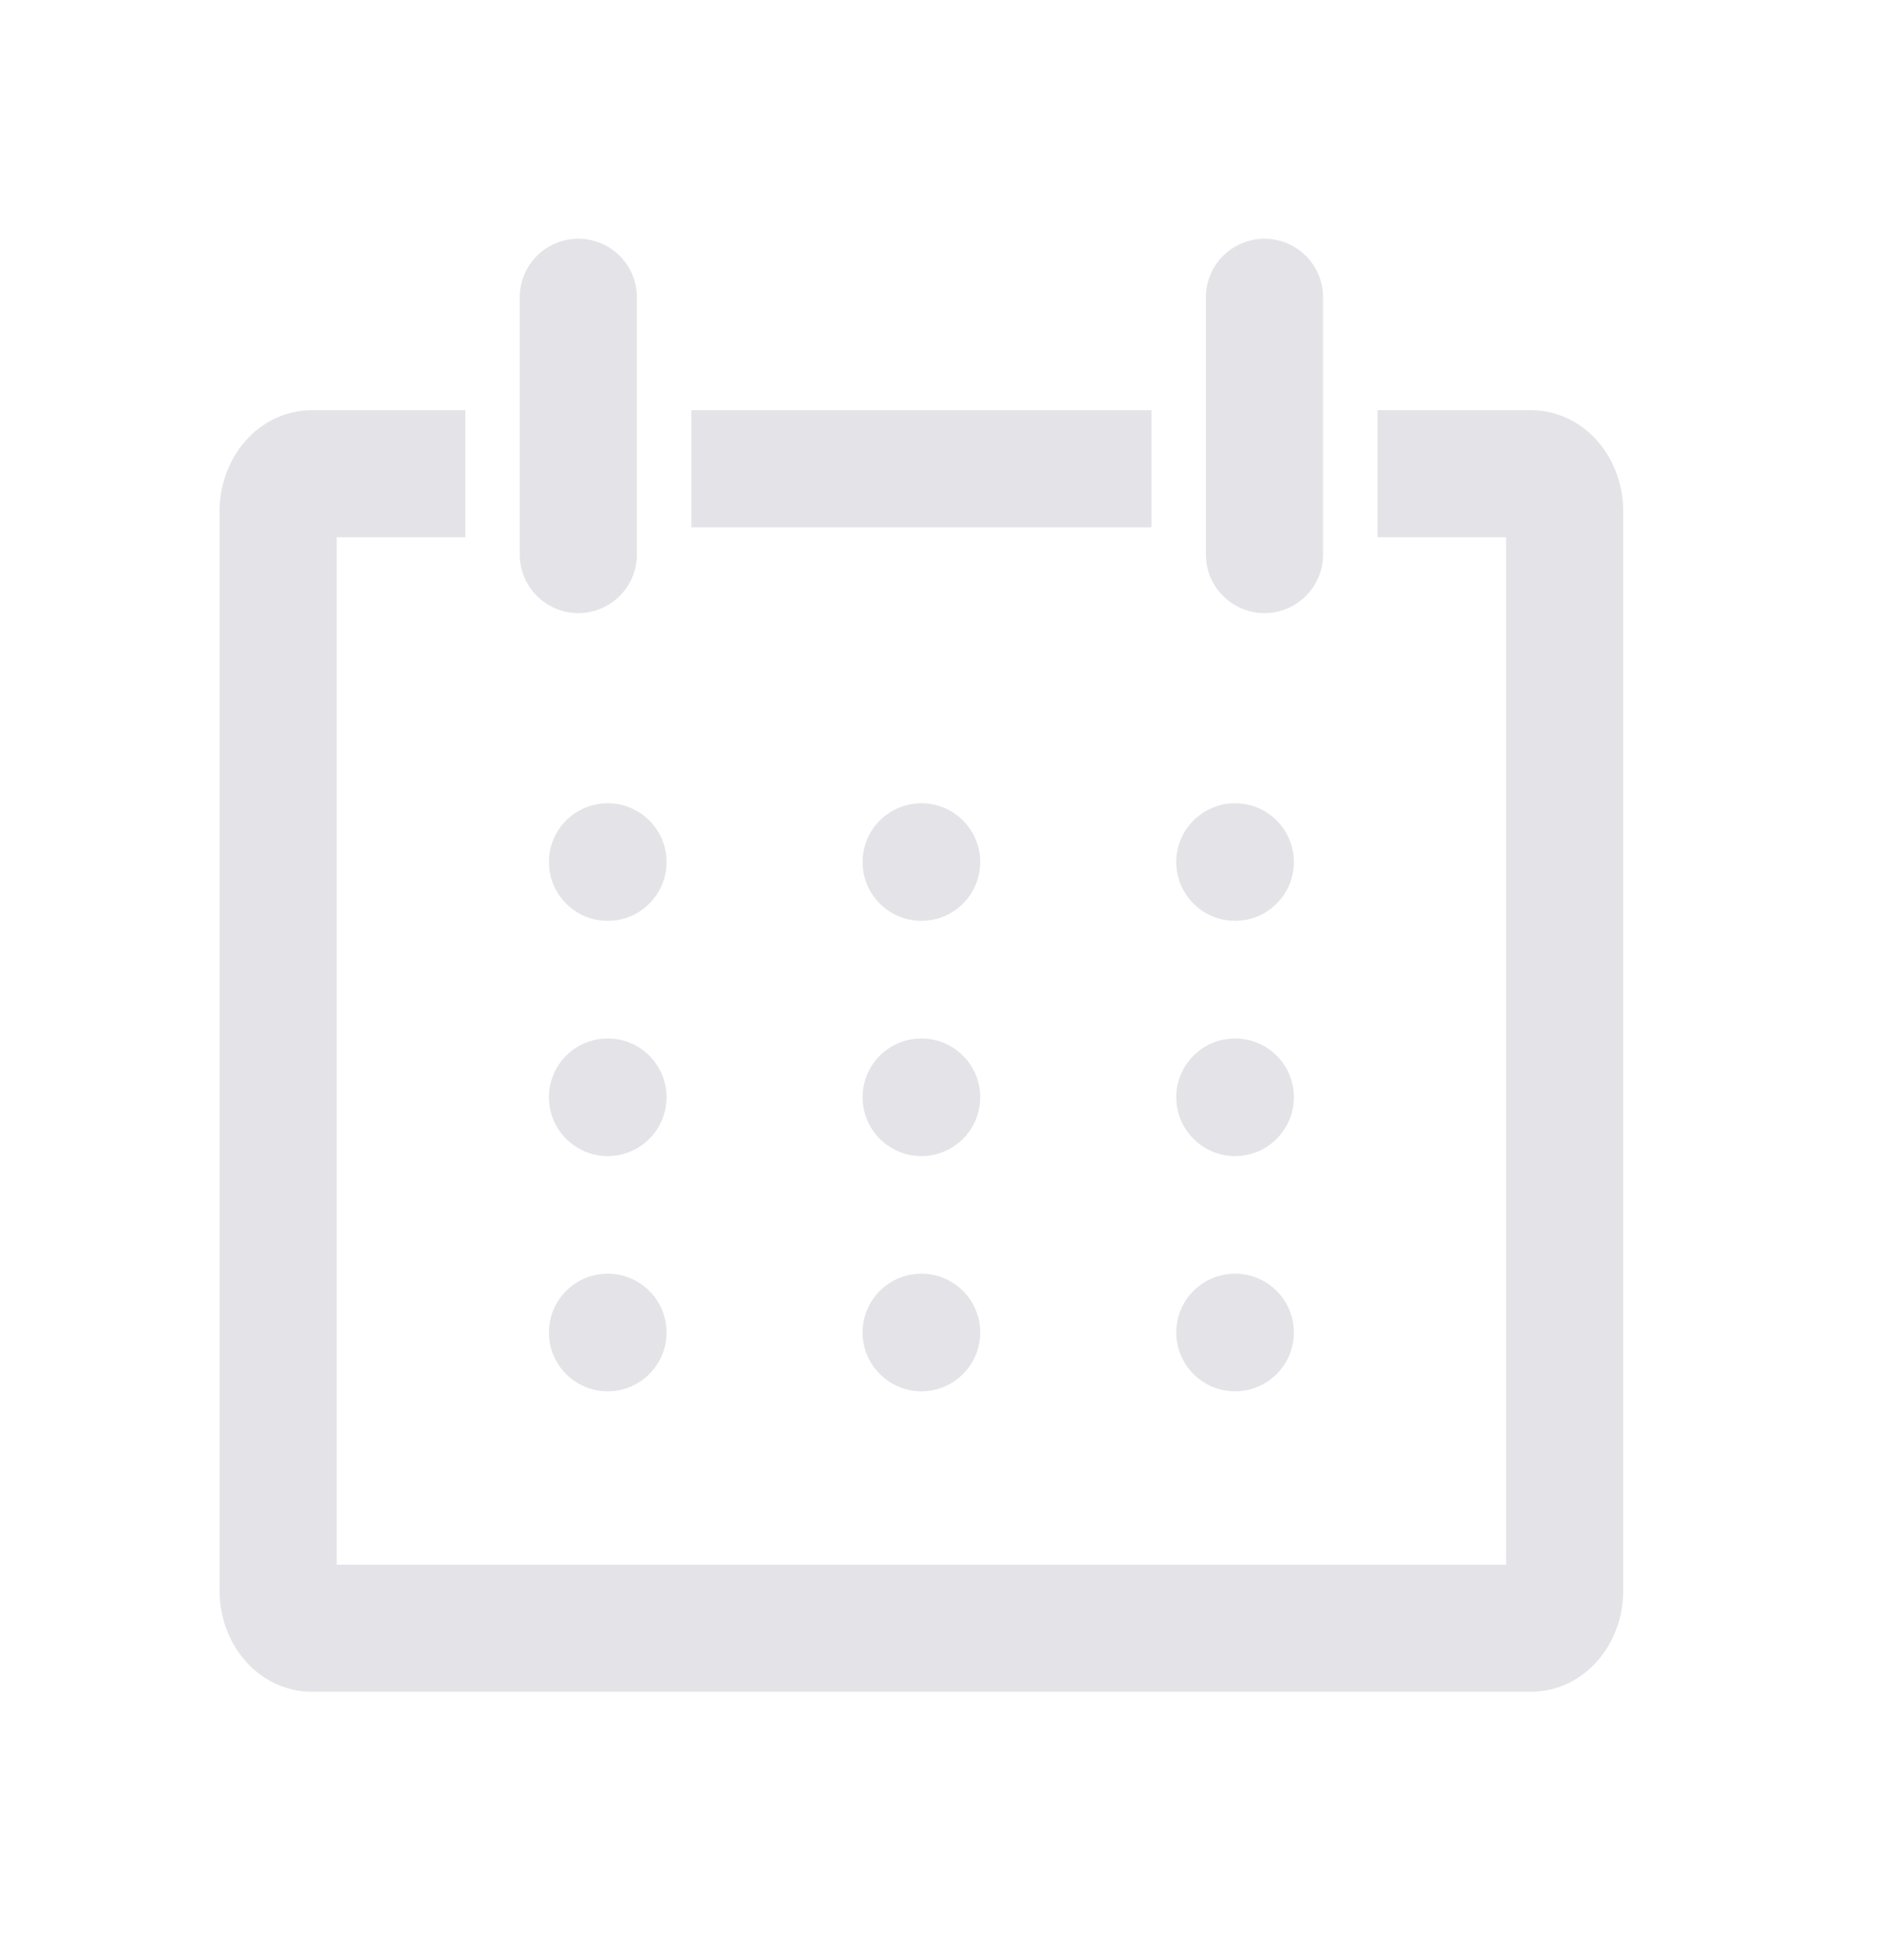 <svg width="24" height="25" viewBox="0 0 24 25" fill="none" xmlns="http://www.w3.org/2000/svg">
<path d="M19.545 5.332V5.332H19.543H17.765H17.666V5.432V6.652V6.752H17.765H19.306V20.057H11.75H4.194V6.752H5.734H5.834V6.652V5.432V5.332H5.734H3.957V5.332L3.955 5.332C3.813 5.335 3.672 5.369 3.542 5.432C3.412 5.495 3.295 5.585 3.198 5.698C3.101 5.81 3.025 5.942 2.974 6.086C2.923 6.23 2.898 6.383 2.9 6.537V20.272C2.898 20.426 2.923 20.579 2.974 20.723C3.025 20.867 3.101 20.999 3.198 21.111C3.295 21.224 3.412 21.314 3.542 21.377C3.672 21.44 3.813 21.474 3.955 21.477L3.955 21.477H3.957L19.543 21.477L19.545 21.477C19.687 21.474 19.828 21.44 19.958 21.377C20.088 21.314 20.205 21.224 20.302 21.111C20.399 20.999 20.475 20.867 20.526 20.723C20.577 20.579 20.602 20.426 20.6 20.272V6.537C20.602 6.383 20.577 6.23 20.526 6.086C20.475 5.942 20.399 5.81 20.302 5.698C20.205 5.585 20.088 5.495 19.958 5.432C19.828 5.369 19.687 5.335 19.545 5.332Z" fill="#E4E3E7" stroke="#E4E3E7" stroke-width="0.2"/>
<path d="M15 16.995C15 17.409 15.336 17.745 15.75 17.745C16.164 17.745 16.5 17.409 16.5 16.995C16.5 16.58 16.164 16.245 15.75 16.245C15.336 16.245 15 16.58 15 16.995Z" fill="#E4E3E7"/>
<path d="M15 13.995C15 14.409 15.336 14.745 15.75 14.745C16.164 14.745 16.5 14.409 16.5 13.995C16.5 13.58 16.164 13.245 15.75 13.245C15.336 13.245 15 13.58 15 13.995Z" fill="#E4E3E7"/>
<path d="M15 10.995C15 11.409 15.336 11.745 15.75 11.745C16.164 11.745 16.5 11.409 16.5 10.995C16.5 10.58 16.164 10.245 15.75 10.245C15.336 10.245 15 10.58 15 10.995Z" fill="#E4E3E7"/>
<path d="M11 16.995C11 17.409 11.336 17.745 11.75 17.745C12.164 17.745 12.5 17.409 12.5 16.995C12.5 16.58 12.164 16.245 11.75 16.245C11.336 16.245 11 16.58 11 16.995Z" fill="#E4E3E7"/>
<path d="M11 13.995C11 14.409 11.336 14.745 11.75 14.745C12.164 14.745 12.5 14.409 12.5 13.995C12.5 13.58 12.164 13.245 11.75 13.245C11.336 13.245 11 13.58 11 13.995Z" fill="#E4E3E7"/>
<path d="M11 10.995C11 11.409 11.336 11.745 11.75 11.745C12.164 11.745 12.5 11.409 12.5 10.995C12.5 10.58 12.164 10.245 11.75 10.245C11.336 10.245 11 10.58 11 10.995Z" fill="#E4E3E7"/>
<path d="M7 16.995C7 17.409 7.336 17.745 7.75 17.745C8.164 17.745 8.5 17.409 8.5 16.995C8.5 16.58 8.164 16.245 7.75 16.245C7.336 16.245 7 16.58 7 16.995Z" fill="#E4E3E7"/>
<path d="M7 13.995C7 14.409 7.336 14.745 7.75 14.745C8.164 14.745 8.5 14.409 8.5 13.995C8.5 13.58 8.164 13.245 7.75 13.245C7.336 13.245 7 13.58 7 13.995Z" fill="#E4E3E7"/>
<path d="M7 10.995C7 11.409 7.336 11.745 7.75 11.745C8.164 11.745 8.5 11.409 8.5 10.995C8.5 10.58 8.164 10.245 7.75 10.245C7.336 10.245 7 10.58 7 10.995Z" fill="#E4E3E7"/>
<path d="M7.375 7.72C7.547 7.72 7.711 7.651 7.832 7.53C7.954 7.409 8.022 7.244 8.022 7.073V3.792C8.022 3.62 7.954 3.455 7.832 3.334C7.711 3.213 7.547 3.145 7.375 3.145C7.203 3.145 7.039 3.213 6.918 3.334C6.796 3.455 6.728 3.62 6.728 3.792V7.073C6.728 7.244 6.796 7.409 6.918 7.53C7.039 7.651 7.203 7.72 7.375 7.72Z" fill="#E4E3E7" stroke="#E4E3E7" stroke-width="0.2"/>
<path d="M16.125 7.72C16.297 7.72 16.461 7.651 16.582 7.53C16.704 7.409 16.772 7.244 16.772 7.073V3.792C16.772 3.62 16.704 3.455 16.582 3.334C16.461 3.213 16.297 3.145 16.125 3.145C15.953 3.145 15.789 3.213 15.668 3.334C15.546 3.455 15.478 3.62 15.478 3.792V7.073C15.478 7.244 15.546 7.409 15.668 7.53C15.789 7.651 15.953 7.72 16.125 7.72Z" fill="#E4E3E7" stroke="#E4E3E7" stroke-width="0.2"/>
<path d="M9.016 5.332H8.916V5.432V6.526V6.626H9.016H14.484H14.584V6.526V5.432V5.332H14.484H9.016Z" fill="#E4E3E7" stroke="#E4E3E7" stroke-width="0.2"/>
</svg>
